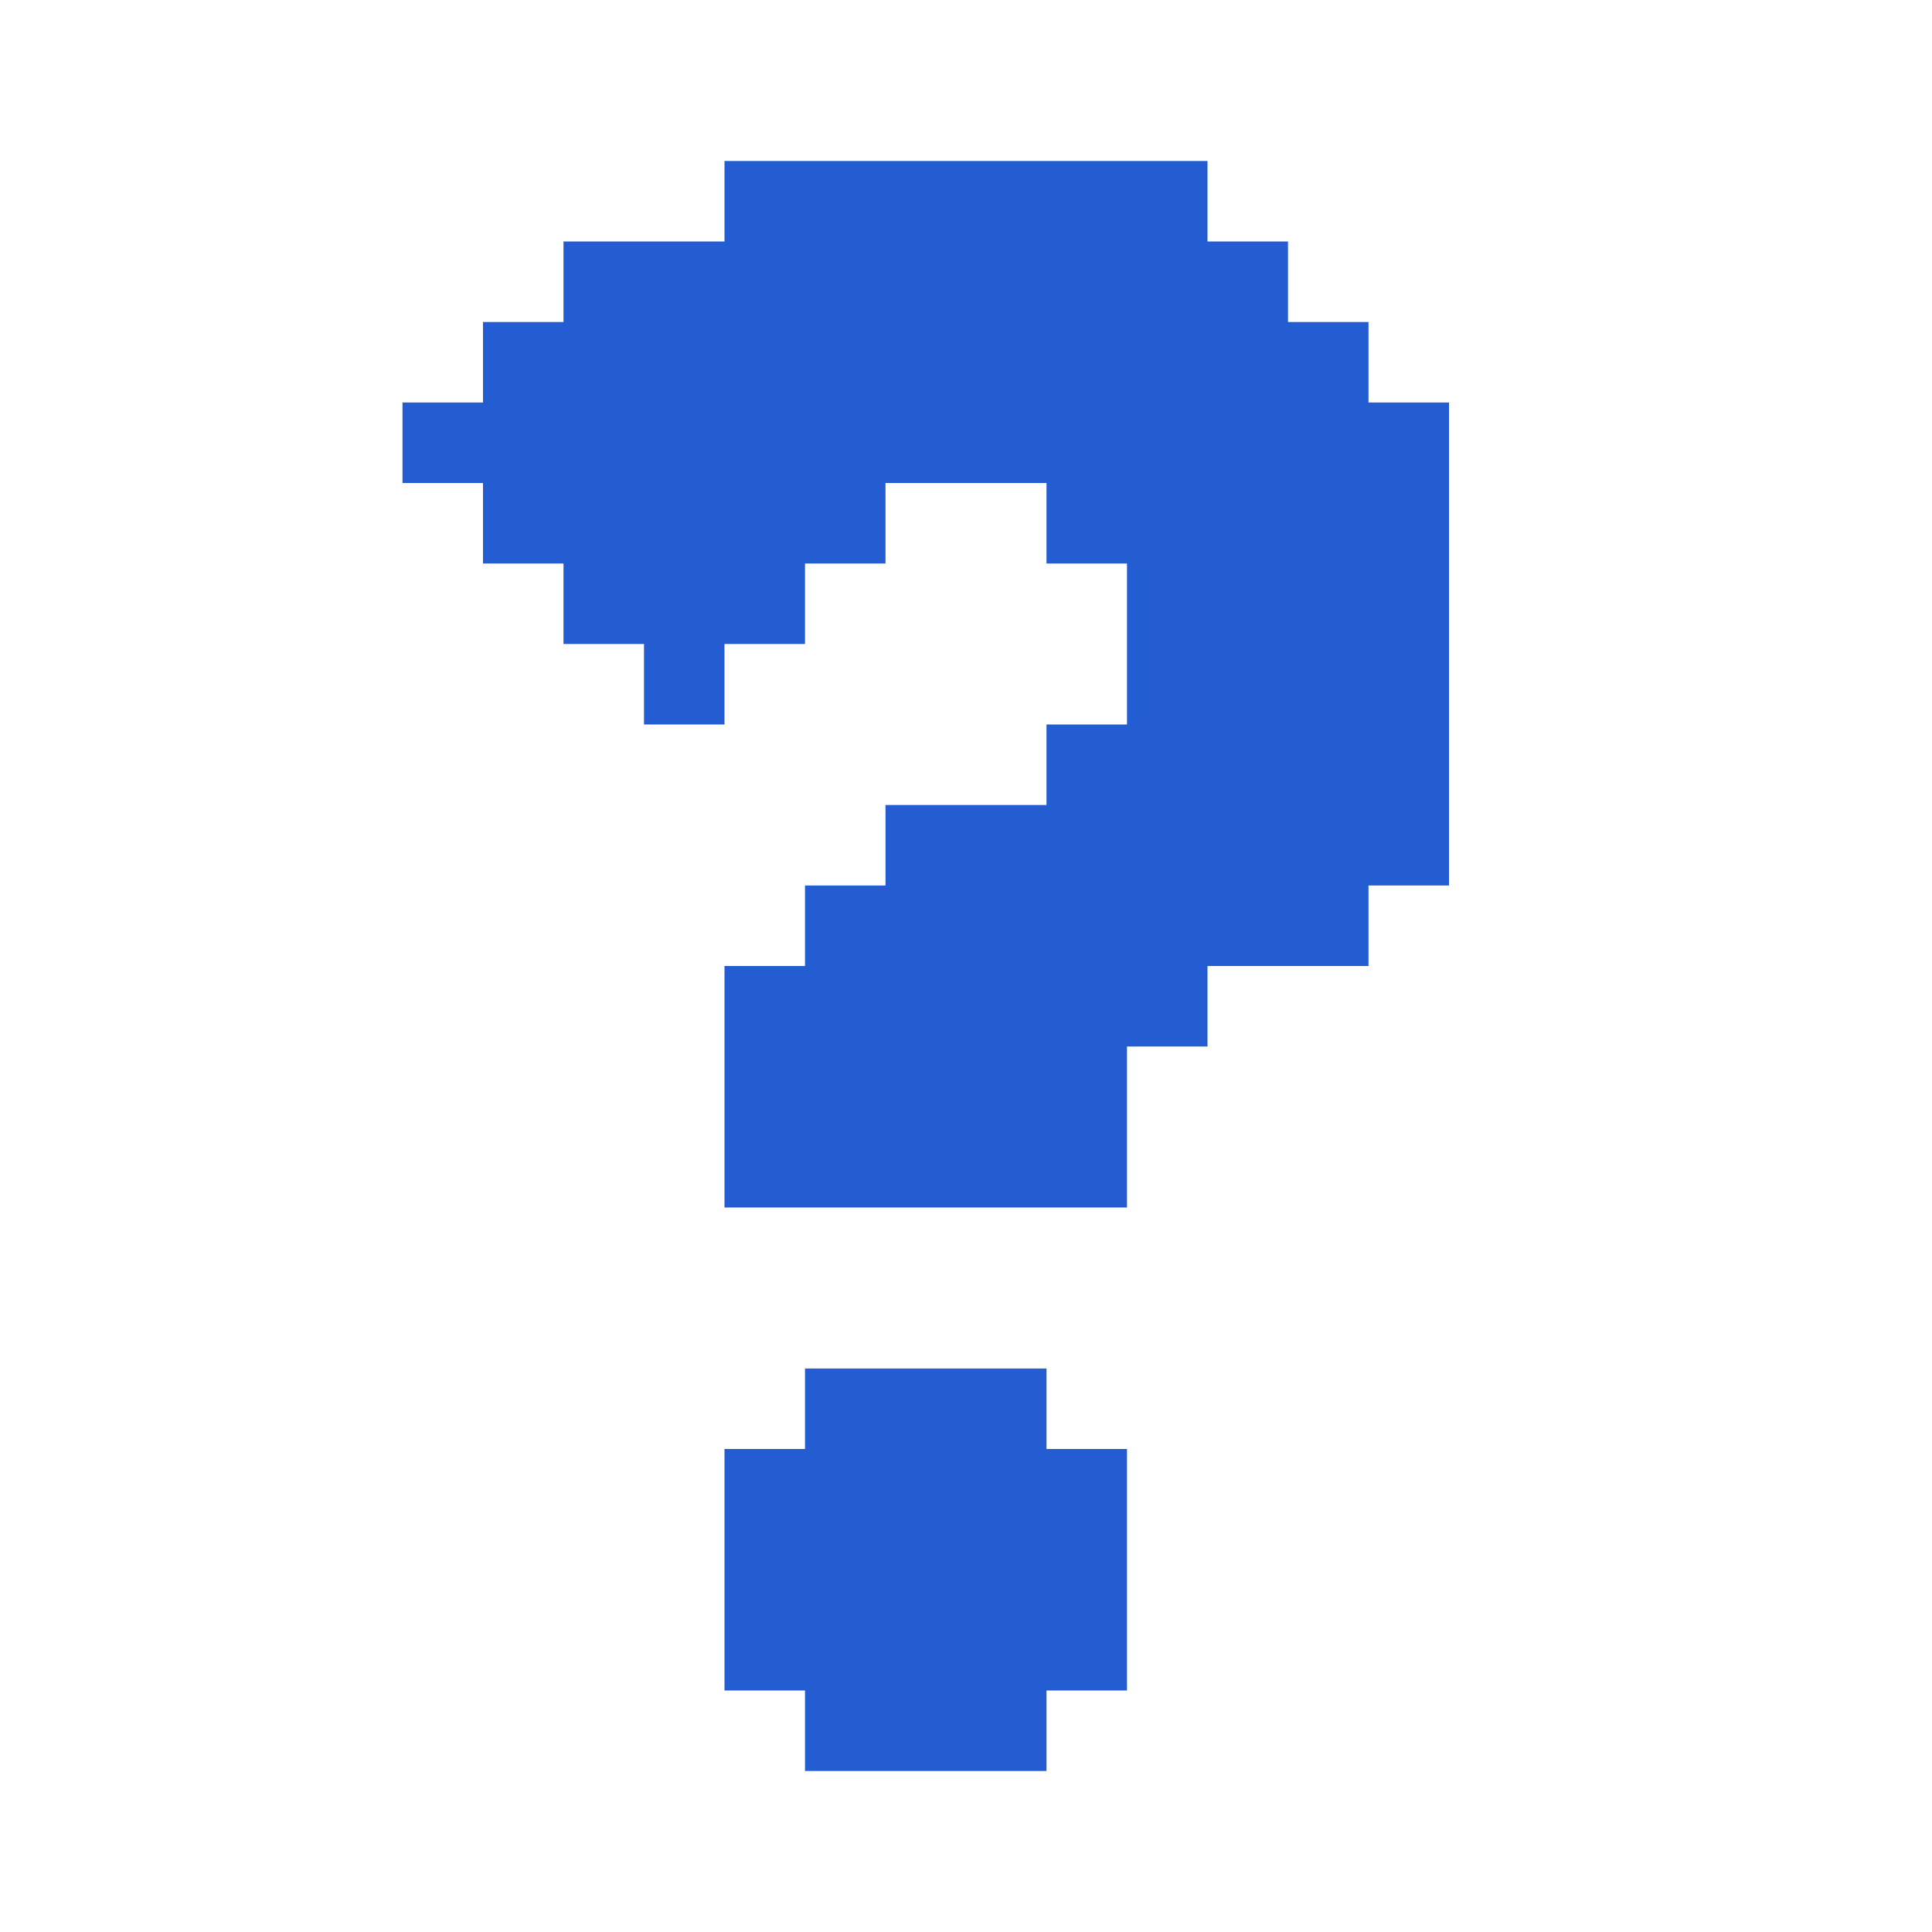 <svg width="24" height="24" viewBox="0 0 24 24" fill="none" xmlns="http://www.w3.org/2000/svg">
<path d="M18 5V11H17V12H15V13H14V15H9V12H10V11H11V10H13V9H14V7H13V6H11V7H10V8H9V9H8V8H7V7H6V6H5V5H6V4H7V3H9V2H15V3H16V4H17V5H18Z" fill="#235DD1"/>
<path d="M13 18H14V21H13V22H10V21H9V18H10V17H13V18Z" fill="#235DD1"/>
</svg>
